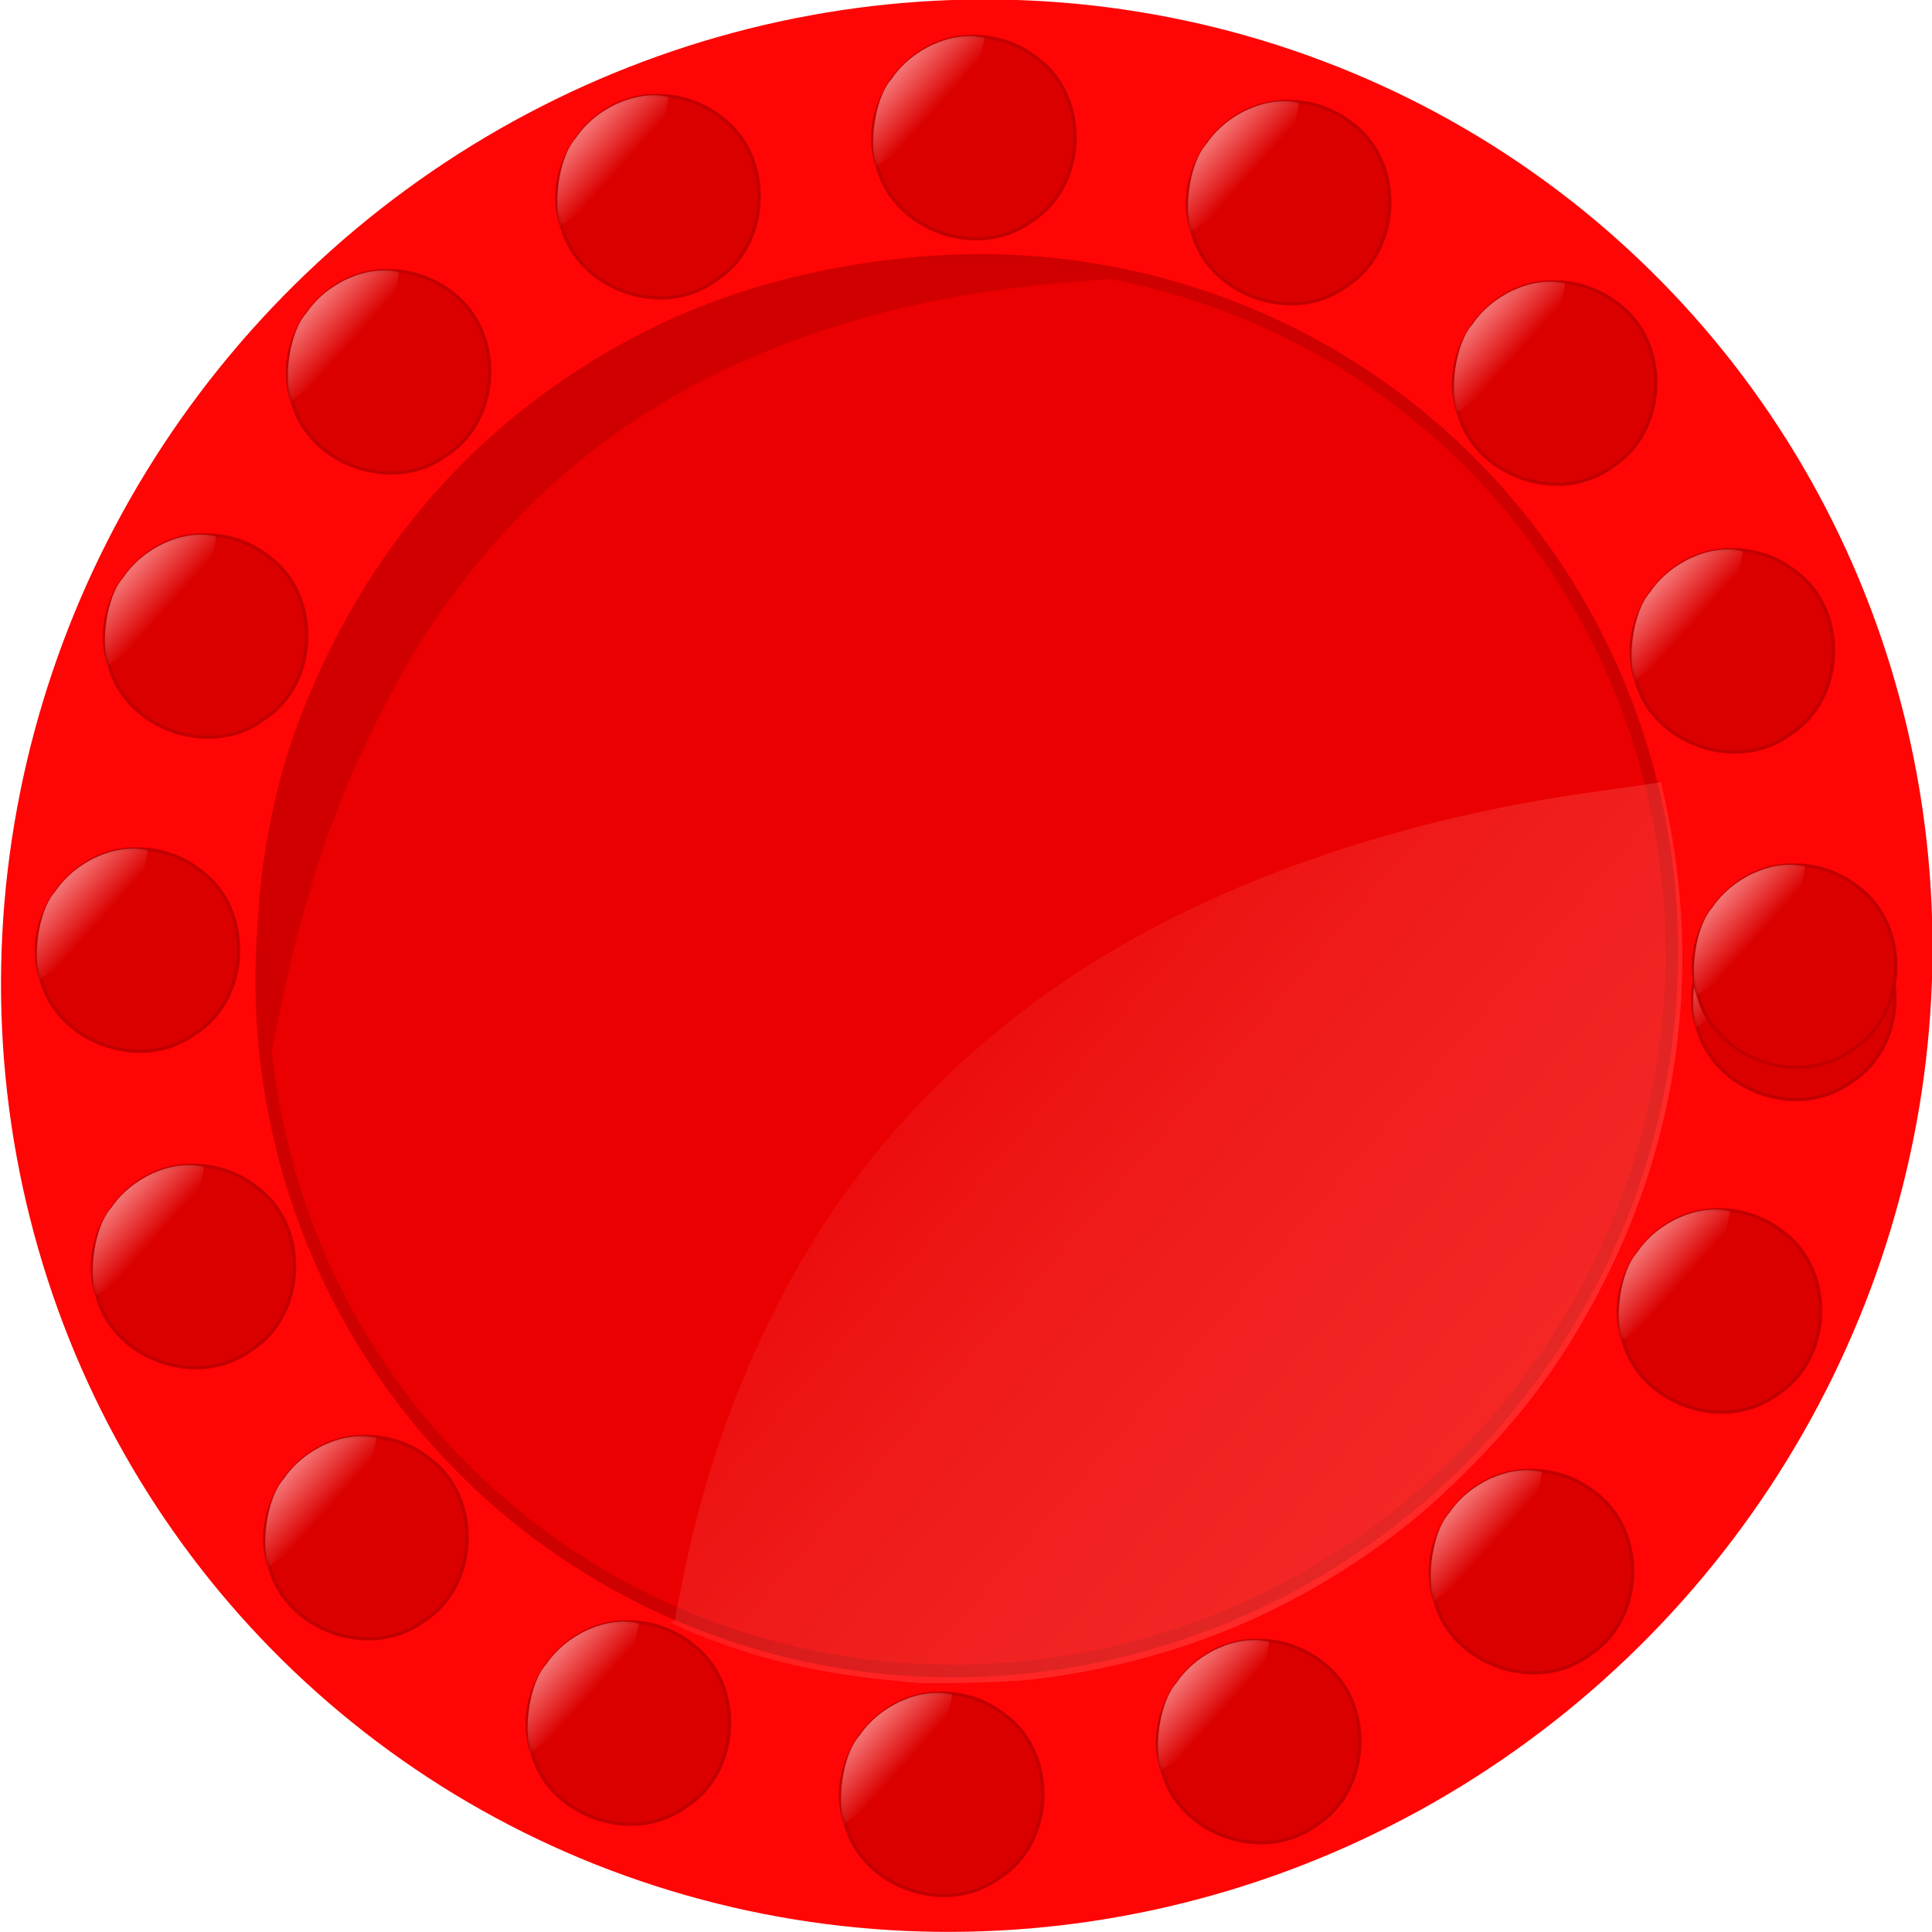 <?xml version="1.0" encoding="UTF-8" standalone="no"?>
<!-- Created with Inkscape (http://www.inkscape.org/) -->

<svg
   xmlns:dc="http://purl.org/dc/elements/1.1/"
   xmlns:cc="http://creativecommons.org/ns#"
   xmlns:rdf="http://www.w3.org/1999/02/22-rdf-syntax-ns#"
   xmlns:svg="http://www.w3.org/2000/svg"
   xmlns="http://www.w3.org/2000/svg"
   xmlns:xlink="http://www.w3.org/1999/xlink"
   xmlns:sodipodi="http://sodipodi.sourceforge.net/DTD/sodipodi-0.dtd"
   xmlns:inkscape="http://www.inkscape.org/namespaces/inkscape"
   sodipodi:docname="redpiece.svg"
   inkscape:version="0.92.4 (5da689c313, 2019-01-14)"
   id="svg8"
   version="1.1"
   viewBox="0 0 60 60"
   height="60mm"
   width="60mm"
   style="enable-background:new">
  <defs
     id="defs2">
    <linearGradient
       inkscape:collect="always"
       id="linearGradient8515-5">
      <stop
         style="stop-color:#ff9f9f;stop-opacity:1;"
         offset="0"
         id="stop8511" />
      <stop
         style="stop-color:#ff9f9f;stop-opacity:0;"
         offset="1"
         id="stop8513" />
    </linearGradient>
    <filter
       inkscape:collect="always"
       style="color-interpolation-filters:sRGB"
       id="filter11031-6"
       x="-0.137"
       width="1.275"
       y="-0.146"
       height="1.292">
      <feGaussianBlur
         inkscape:collect="always"
         stdDeviation="1.542"
         id="feGaussianBlur11033-6" />
    </filter>
    <linearGradient
       inkscape:collect="always"
       xlink:href="#linearGradient10471"
       id="linearGradient642"
       gradientUnits="userSpaceOnUse"
       x1="364.929"
       y1="403.125"
       x2="208.824"
       y2="268.482" />
    <linearGradient
       inkscape:collect="always"
       id="linearGradient10471">
      <stop
         style="stop-color:#ff0800;stop-opacity:1;"
         offset="0"
         id="stop10467" />
      <stop
         style="stop-color:#ff9595;stop-opacity:0"
         offset="1"
         id="stop10469" />
    </linearGradient>
    <filter
       inkscape:collect="always"
       style="color-interpolation-filters:sRGB"
       id="filter10995-0"
       x="-0.206"
       width="1.413"
       y="-0.232"
       height="1.464">
      <feGaussianBlur
         inkscape:collect="always"
         stdDeviation="10.199"
         id="feGaussianBlur10997-1" />
    </filter>
    <linearGradient
       inkscape:collect="always"
       xlink:href="#linearGradient8515-5"
       id="linearGradient810"
       gradientUnits="userSpaceOnUse"
       gradientTransform="matrix(0.383,0,0,0.403,-46.708,-119.667)"
       x1="215.21"
       y1="432.985"
       x2="219.39"
       y2="436.918" />
    <linearGradient
       inkscape:collect="always"
       xlink:href="#linearGradient8515-5"
       id="linearGradient818"
       gradientUnits="userSpaceOnUse"
       gradientTransform="matrix(0.383,0,0,0.403,-46.708,-119.667)"
       x1="215.21"
       y1="432.985"
       x2="219.39"
       y2="436.918" />
    <linearGradient
       inkscape:collect="always"
       xlink:href="#linearGradient8515-5"
       id="linearGradient826"
       gradientUnits="userSpaceOnUse"
       gradientTransform="matrix(0.383,0,0,0.403,-46.708,-119.667)"
       x1="215.21"
       y1="432.985"
       x2="219.39"
       y2="436.918" />
    <linearGradient
       inkscape:collect="always"
       xlink:href="#linearGradient8515-5"
       id="linearGradient834"
       gradientUnits="userSpaceOnUse"
       gradientTransform="matrix(0.383,0,0,0.403,-46.708,-119.667)"
       x1="215.21"
       y1="432.985"
       x2="219.39"
       y2="436.918" />
    <linearGradient
       inkscape:collect="always"
       xlink:href="#linearGradient8515-5"
       id="linearGradient842"
       gradientUnits="userSpaceOnUse"
       gradientTransform="matrix(0.383,0,0,0.403,-46.708,-119.667)"
       x1="215.21"
       y1="432.985"
       x2="219.39"
       y2="436.918" />
    <linearGradient
       inkscape:collect="always"
       xlink:href="#linearGradient8515-5"
       id="linearGradient850"
       gradientUnits="userSpaceOnUse"
       gradientTransform="matrix(0.383,0,0,0.403,-46.708,-119.667)"
       x1="215.21"
       y1="432.985"
       x2="219.39"
       y2="436.918" />
    <linearGradient
       inkscape:collect="always"
       xlink:href="#linearGradient8515-5"
       id="linearGradient858"
       gradientUnits="userSpaceOnUse"
       gradientTransform="matrix(0.383,0,0,0.403,-46.708,-119.667)"
       x1="215.21"
       y1="432.985"
       x2="219.39"
       y2="436.918" />
    <linearGradient
       inkscape:collect="always"
       xlink:href="#linearGradient8515-5"
       id="linearGradient866"
       gradientUnits="userSpaceOnUse"
       gradientTransform="matrix(0.383,0,0,0.403,-46.708,-119.667)"
       x1="215.21"
       y1="432.985"
       x2="219.39"
       y2="436.918" />
    <linearGradient
       inkscape:collect="always"
       xlink:href="#linearGradient8515-5"
       id="linearGradient874"
       gradientUnits="userSpaceOnUse"
       gradientTransform="matrix(0.383,0,0,0.403,-46.708,-119.667)"
       x1="215.21"
       y1="432.985"
       x2="219.39"
       y2="436.918" />
    <linearGradient
       inkscape:collect="always"
       xlink:href="#linearGradient8515-5"
       id="linearGradient882"
       gradientUnits="userSpaceOnUse"
       gradientTransform="matrix(0.383,0,0,0.403,-46.708,-119.667)"
       x1="215.21"
       y1="432.985"
       x2="219.39"
       y2="436.918" />
    <linearGradient
       inkscape:collect="always"
       xlink:href="#linearGradient8515-5"
       id="linearGradient890"
       gradientUnits="userSpaceOnUse"
       gradientTransform="matrix(0.383,0,0,0.403,-46.708,-119.667)"
       x1="215.21"
       y1="432.985"
       x2="219.39"
       y2="436.918" />
    <linearGradient
       inkscape:collect="always"
       xlink:href="#linearGradient8515-5"
       id="linearGradient898"
       gradientUnits="userSpaceOnUse"
       gradientTransform="matrix(0.383,0,0,0.403,-46.708,-119.667)"
       x1="215.21"
       y1="432.985"
       x2="219.39"
       y2="436.918" />
    <linearGradient
       inkscape:collect="always"
       xlink:href="#linearGradient8515-5"
       id="linearGradient906"
       gradientUnits="userSpaceOnUse"
       gradientTransform="matrix(0.383,0,0,0.403,-46.708,-119.667)"
       x1="215.21"
       y1="432.985"
       x2="219.39"
       y2="436.918" />
    <linearGradient
       inkscape:collect="always"
       xlink:href="#linearGradient8515-5"
       id="linearGradient914"
       gradientUnits="userSpaceOnUse"
       gradientTransform="matrix(0.383,0,0,0.403,-46.708,-119.667)"
       x1="215.21"
       y1="432.985"
       x2="219.39"
       y2="436.918" />
    <linearGradient
       inkscape:collect="always"
       xlink:href="#linearGradient8515-5"
       id="linearGradient922"
       gradientUnits="userSpaceOnUse"
       gradientTransform="matrix(0.383,0,0,0.403,-46.708,-119.667)"
       x1="215.21"
       y1="432.985"
       x2="219.39"
       y2="436.918" />
    <linearGradient
       inkscape:collect="always"
       xlink:href="#linearGradient8515-5"
       id="linearGradient930"
       gradientUnits="userSpaceOnUse"
       gradientTransform="matrix(0.383,0,0,0.403,-46.708,-119.667)"
       x1="215.21"
       y1="432.985"
       x2="219.39"
       y2="436.918" />
    <linearGradient
       inkscape:collect="always"
       xlink:href="#linearGradient8515-5"
       id="linearGradient938"
       gradientUnits="userSpaceOnUse"
       gradientTransform="matrix(0.383,0,0,0.403,-46.708,-119.667)"
       x1="215.21"
       y1="432.985"
       x2="219.39"
       y2="436.918" />
  </defs>
  <sodipodi:namedview
     id="base"
     pagecolor="#ffffff"
     bordercolor="#666666"
     borderopacity="1.0"
     inkscape:pageopacity="0.0"
     inkscape:pageshadow="2"
     inkscape:zoom="0.98994949"
     inkscape:cx="153.32651"
     inkscape:cy="8.3042117"
     inkscape:document-units="mm"
     inkscape:current-layer="layer1"
     showgrid="false"
     inkscape:snap-global="true"
     inkscape:object-paths="false"
     inkscape:snap-bbox="true"
     inkscape:snap-bbox-midpoints="true"
     inkscape:window-width="1366"
     inkscape:window-height="706"
     inkscape:window-x="-8"
     inkscape:window-y="-8"
     inkscape:window-maximized="1"
     inkscape:snap-nodes="false" />
  <g
     inkscape:label="Layer 1"
     inkscape:groupmode="layer"
     id="layer1"
     transform="translate(151.51,-39.146)">
    <circle
       r="0"
       cx="52.633"
       cy="79.758"
       id="ellipse3719"
       style="fill:#ff0000;stroke-width:0.265" />
    <g
       id="g1109">
      <ellipse
         ry="29.887"
         rx="30.113"
         transform="matrix(0.977,-0.212,0.195,0.981,0,0)"
         cx="-132.689"
         cy="41.8"
         id="path3717-0"
         style="fill:#ff0505;fill-opacity:1;stroke-width:0.265" />
      <ellipse
         ry="21.816"
         rx="21.983"
         transform="matrix(0.977,-0.212,0.195,0.981,0,0)"
         style="fill:#ea0000;fill-opacity:1;stroke:#ce0000;stroke-width:0.392;stroke-miterlimit:4;stroke-dasharray:none;stroke-opacity:0.99"
         id="circle3723-3"
         cy="41.802"
         cx="-132.689" />
      <g
         transform="translate(-139.701,-85.159)"
         id="g10402-02">
        <g
           id="use3316-52"
           transform="translate(5.548,97.854)">
          <path
             inkscape:connector-curvature="0"
             id="path804"
             d="m 38.363,54.316 c -2.038,-0.078 -3.676,2.148 -3.002,4.07 0.529,1.968 3.139,2.878 4.776,1.664 1.725,-1.087 1.822,-3.848 0.179,-5.054 -0.55,-0.438 -1.25,-0.682 -1.953,-0.681 z"
             style="fill:#db0000;fill-opacity:1;stroke:#c20000;stroke-width:0.1;stroke-miterlimit:4;stroke-dasharray:none;stroke-opacity:0.99" />
          <path
             sodipodi:nodetypes="cccccc"
             inkscape:connector-curvature="0"
             id="path806"
             d="m 35.294,58.256 c -0.173,-0.57 -0.058,-1.976 0.502,-2.621 0.636,-0.937 1.869,-1.503 2.878,-1.28 -0.257,2.178 -2.333,3.284 -3.361,4.014 -0.007,-0.038 -0.013,-0.075 -0.02,-0.113 z"
             style="fill:url(#linearGradient810);fill-opacity:1;stroke:none;stroke-width:0.096;stroke-miterlimit:4;stroke-dasharray:none;stroke-opacity:0.99" />
        </g>
        <g
           id="use2630-5"
           transform="translate(3.239,107.563)">
          <path
             inkscape:connector-curvature="0"
             id="path812"
             d="m 38.363,54.316 c -2.038,-0.078 -3.676,2.148 -3.002,4.07 0.529,1.968 3.139,2.878 4.776,1.664 1.725,-1.087 1.822,-3.848 0.179,-5.054 -0.55,-0.438 -1.25,-0.682 -1.953,-0.681 z"
             style="fill:#db0000;fill-opacity:1;stroke:#c20000;stroke-width:0.1;stroke-miterlimit:4;stroke-dasharray:none;stroke-opacity:0.99" />
          <path
             sodipodi:nodetypes="cccccc"
             inkscape:connector-curvature="0"
             id="path814"
             d="m 35.294,58.256 c -0.173,-0.57 -0.058,-1.976 0.502,-2.621 0.636,-0.937 1.869,-1.503 2.878,-1.28 -0.257,2.178 -2.333,3.284 -3.361,4.014 -0.007,-0.038 -0.013,-0.075 -0.02,-0.113 z"
             style="fill:url(#linearGradient818);fill-opacity:1;stroke:none;stroke-width:0.096;stroke-miterlimit:4;stroke-dasharray:none;stroke-opacity:0.99" />
        </g>
        <g
           id="use3549-7"
           transform="translate(-2.599,115.658)">
          <path
             inkscape:connector-curvature="0"
             id="path820"
             d="m 38.363,54.316 c -2.038,-0.078 -3.676,2.148 -3.002,4.07 0.529,1.968 3.139,2.878 4.776,1.664 1.725,-1.087 1.822,-3.848 0.179,-5.054 -0.55,-0.438 -1.25,-0.682 -1.953,-0.681 z"
             style="fill:#db0000;fill-opacity:1;stroke:#c20000;stroke-width:0.1;stroke-miterlimit:4;stroke-dasharray:none;stroke-opacity:0.99" />
          <path
             sodipodi:nodetypes="cccccc"
             inkscape:connector-curvature="0"
             id="path822"
             d="m 35.294,58.256 c -0.173,-0.57 -0.058,-1.976 0.502,-2.621 0.636,-0.937 1.869,-1.503 2.878,-1.28 -0.257,2.178 -2.333,3.284 -3.361,4.014 -0.007,-0.038 -0.013,-0.075 -0.02,-0.113 z"
             style="fill:url(#linearGradient826);fill-opacity:1;stroke:none;stroke-width:0.096;stroke-miterlimit:4;stroke-dasharray:none;stroke-opacity:0.99" />
        </g>
        <g
           id="use7211-6"
           transform="translate(-11.07,120.934)">
          <path
             inkscape:connector-curvature="0"
             id="path828"
             d="m 38.363,54.316 c -2.038,-0.078 -3.676,2.148 -3.002,4.07 0.529,1.968 3.139,2.878 4.776,1.664 1.725,-1.087 1.822,-3.848 0.179,-5.054 -0.55,-0.438 -1.25,-0.682 -1.953,-0.681 z"
             style="fill:#db0000;fill-opacity:1;stroke:#c20000;stroke-width:0.1;stroke-miterlimit:4;stroke-dasharray:none;stroke-opacity:0.99" />
          <path
             sodipodi:nodetypes="cccccc"
             inkscape:connector-curvature="0"
             id="path830"
             d="m 35.294,58.256 c -0.173,-0.57 -0.058,-1.976 0.502,-2.621 0.636,-0.937 1.869,-1.503 2.878,-1.28 -0.257,2.178 -2.333,3.284 -3.361,4.014 -0.007,-0.038 -0.013,-0.075 -0.02,-0.113 z"
             style="fill:url(#linearGradient834);fill-opacity:1;stroke:none;stroke-width:0.096;stroke-miterlimit:4;stroke-dasharray:none;stroke-opacity:0.99" />
        </g>
        <g
           id="use0895-7"
           transform="translate(-20.914,122.573)">
          <path
             inkscape:connector-curvature="0"
             id="path836"
             d="m 38.363,54.316 c -2.038,-0.078 -3.676,2.148 -3.002,4.07 0.529,1.968 3.139,2.878 4.776,1.664 1.725,-1.087 1.822,-3.848 0.179,-5.054 -0.55,-0.438 -1.25,-0.682 -1.953,-0.681 z"
             style="fill:#db0000;fill-opacity:1;stroke:#c20000;stroke-width:0.1;stroke-miterlimit:4;stroke-dasharray:none;stroke-opacity:0.99" />
          <path
             sodipodi:nodetypes="cccccc"
             inkscape:connector-curvature="0"
             id="path838"
             d="m 35.294,58.256 c -0.173,-0.57 -0.058,-1.976 0.502,-2.621 0.636,-0.937 1.869,-1.503 2.878,-1.28 -0.257,2.178 -2.333,3.284 -3.361,4.014 -0.007,-0.038 -0.013,-0.075 -0.02,-0.113 z"
             style="fill:url(#linearGradient842);fill-opacity:1;stroke:none;stroke-width:0.096;stroke-miterlimit:4;stroke-dasharray:none;stroke-opacity:0.99" />
        </g>
        <g
           id="use0731-9"
           transform="translate(-30.645,120.361)">
          <path
             inkscape:connector-curvature="0"
             id="path844"
             d="m 38.363,54.316 c -2.038,-0.078 -3.676,2.148 -3.002,4.07 0.529,1.968 3.139,2.878 4.776,1.664 1.725,-1.087 1.822,-3.848 0.179,-5.054 -0.55,-0.438 -1.25,-0.682 -1.953,-0.681 z"
             style="fill:#db0000;fill-opacity:1;stroke:#c20000;stroke-width:0.1;stroke-miterlimit:4;stroke-dasharray:none;stroke-opacity:0.99" />
          <path
             sodipodi:nodetypes="cccccc"
             inkscape:connector-curvature="0"
             id="path846"
             d="m 35.294,58.256 c -0.173,-0.57 -0.058,-1.976 0.502,-2.621 0.636,-0.937 1.869,-1.503 2.878,-1.28 -0.257,2.178 -2.333,3.284 -3.361,4.014 -0.007,-0.038 -0.013,-0.075 -0.02,-0.113 z"
             style="fill:url(#linearGradient850);fill-opacity:1;stroke:none;stroke-width:0.096;stroke-miterlimit:4;stroke-dasharray:none;stroke-opacity:0.99" />
        </g>
        <g
           id="use7183-0"
           transform="translate(-38.795,114.602)">
          <path
             inkscape:connector-curvature="0"
             id="path852"
             d="m 38.363,54.316 c -2.038,-0.078 -3.676,2.148 -3.002,4.07 0.529,1.968 3.139,2.878 4.776,1.664 1.725,-1.087 1.822,-3.848 0.179,-5.054 -0.55,-0.438 -1.25,-0.682 -1.953,-0.681 z"
             style="fill:#db0000;fill-opacity:1;stroke:#c20000;stroke-width:0.1;stroke-miterlimit:4;stroke-dasharray:none;stroke-opacity:0.99" />
          <path
             sodipodi:nodetypes="cccccc"
             inkscape:connector-curvature="0"
             id="path854"
             d="m 35.294,58.256 c -0.173,-0.57 -0.058,-1.976 0.502,-2.621 0.636,-0.937 1.869,-1.503 2.878,-1.28 -0.257,2.178 -2.333,3.284 -3.361,4.014 -0.007,-0.038 -0.013,-0.075 -0.02,-0.113 z"
             style="fill:url(#linearGradient858);fill-opacity:1;stroke:none;stroke-width:0.096;stroke-miterlimit:4;stroke-dasharray:none;stroke-opacity:0.99" />
        </g>
        <g
           id="use8844-1"
           transform="translate(-44.152,106.182)">
          <path
             inkscape:connector-curvature="0"
             id="path860"
             d="m 38.363,54.316 c -2.038,-0.078 -3.676,2.148 -3.002,4.07 0.529,1.968 3.139,2.878 4.776,1.664 1.725,-1.087 1.822,-3.848 0.179,-5.054 -0.55,-0.438 -1.25,-0.682 -1.953,-0.681 z"
             style="fill:#db0000;fill-opacity:1;stroke:#c20000;stroke-width:0.1;stroke-miterlimit:4;stroke-dasharray:none;stroke-opacity:0.99" />
          <path
             sodipodi:nodetypes="cccccc"
             inkscape:connector-curvature="0"
             id="path862"
             d="m 35.294,58.256 c -0.173,-0.57 -0.058,-1.976 0.502,-2.621 0.636,-0.937 1.869,-1.503 2.878,-1.28 -0.257,2.178 -2.333,3.284 -3.361,4.014 -0.007,-0.038 -0.013,-0.075 -0.02,-0.113 z"
             style="fill:url(#linearGradient866);fill-opacity:1;stroke:none;stroke-width:0.096;stroke-miterlimit:4;stroke-dasharray:none;stroke-opacity:0.99" />
        </g>
        <g
           id="use6696-6"
           transform="translate(-45.89,96.355)">
          <path
             inkscape:connector-curvature="0"
             id="path868"
             d="m 38.363,54.316 c -2.038,-0.078 -3.676,2.148 -3.002,4.07 0.529,1.968 3.139,2.878 4.776,1.664 1.725,-1.087 1.822,-3.848 0.179,-5.054 -0.55,-0.438 -1.25,-0.682 -1.953,-0.681 z"
             style="fill:#db0000;fill-opacity:1;stroke:#c20000;stroke-width:0.1;stroke-miterlimit:4;stroke-dasharray:none;stroke-opacity:0.99" />
          <path
             sodipodi:nodetypes="cccccc"
             inkscape:connector-curvature="0"
             id="path870"
             d="m 35.294,58.256 c -0.173,-0.57 -0.058,-1.976 0.502,-2.621 0.636,-0.937 1.869,-1.503 2.878,-1.28 -0.257,2.178 -2.333,3.284 -3.361,4.014 -0.007,-0.038 -0.013,-0.075 -0.02,-0.113 z"
             style="fill:url(#linearGradient874);fill-opacity:1;stroke:none;stroke-width:0.096;stroke-miterlimit:4;stroke-dasharray:none;stroke-opacity:0.99" />
        </g>
        <g
           id="use8783-1"
           transform="translate(-43.774,86.602)">
          <path
             inkscape:connector-curvature="0"
             id="path876"
             d="m 38.363,54.316 c -2.038,-0.078 -3.676,2.148 -3.002,4.07 0.529,1.968 3.139,2.878 4.776,1.664 1.725,-1.087 1.822,-3.848 0.179,-5.054 -0.55,-0.438 -1.25,-0.682 -1.953,-0.681 z"
             style="fill:#db0000;fill-opacity:1;stroke:#c20000;stroke-width:0.1;stroke-miterlimit:4;stroke-dasharray:none;stroke-opacity:0.99" />
          <path
             sodipodi:nodetypes="cccccc"
             inkscape:connector-curvature="0"
             id="path878"
             d="m 35.294,58.256 c -0.173,-0.57 -0.058,-1.976 0.502,-2.621 0.636,-0.937 1.869,-1.503 2.878,-1.28 -0.257,2.178 -2.333,3.284 -3.361,4.014 -0.007,-0.038 -0.013,-0.075 -0.02,-0.113 z"
             style="fill:url(#linearGradient882);fill-opacity:1;stroke:none;stroke-width:0.096;stroke-miterlimit:4;stroke-dasharray:none;stroke-opacity:0.99" />
        </g>
        <g
           id="use1893-3"
           transform="translate(-38.093,78.397)">
          <path
             inkscape:connector-curvature="0"
             id="path884"
             d="m 38.363,54.316 c -2.038,-0.078 -3.676,2.148 -3.002,4.07 0.529,1.968 3.139,2.878 4.776,1.664 1.725,-1.087 1.822,-3.848 0.179,-5.054 -0.55,-0.438 -1.25,-0.682 -1.953,-0.681 z"
             style="fill:#db0000;fill-opacity:1;stroke:#c20000;stroke-width:0.1;stroke-miterlimit:4;stroke-dasharray:none;stroke-opacity:0.99" />
          <path
             sodipodi:nodetypes="cccccc"
             inkscape:connector-curvature="0"
             id="path886"
             d="m 35.294,58.256 c -0.173,-0.57 -0.058,-1.976 0.502,-2.621 0.636,-0.937 1.869,-1.503 2.878,-1.28 -0.257,2.178 -2.333,3.284 -3.361,4.014 -0.007,-0.038 -0.013,-0.075 -0.02,-0.113 z"
             style="fill:url(#linearGradient890);fill-opacity:1;stroke:none;stroke-width:0.096;stroke-miterlimit:4;stroke-dasharray:none;stroke-opacity:0.99" />
        </g>
        <g
           id="use9387-7"
           transform="translate(-29.724,72.959)">
          <path
             inkscape:connector-curvature="0"
             id="path892"
             d="m 38.363,54.316 c -2.038,-0.078 -3.676,2.148 -3.002,4.07 0.529,1.968 3.139,2.878 4.776,1.664 1.725,-1.087 1.822,-3.848 0.179,-5.054 -0.55,-0.438 -1.25,-0.682 -1.953,-0.681 z"
             style="fill:#db0000;fill-opacity:1;stroke:#c20000;stroke-width:0.1;stroke-miterlimit:4;stroke-dasharray:none;stroke-opacity:0.99" />
          <path
             sodipodi:nodetypes="cccccc"
             inkscape:connector-curvature="0"
             id="path894"
             d="m 35.294,58.256 c -0.173,-0.57 -0.058,-1.976 0.502,-2.621 0.636,-0.937 1.869,-1.503 2.878,-1.28 -0.257,2.178 -2.333,3.284 -3.361,4.014 -0.007,-0.038 -0.013,-0.075 -0.02,-0.113 z"
             style="fill:url(#linearGradient898);fill-opacity:1;stroke:none;stroke-width:0.096;stroke-miterlimit:4;stroke-dasharray:none;stroke-opacity:0.99" />
        </g>
        <g
           id="use7199-9"
           transform="translate(-19.915,71.123)">
          <path
             inkscape:connector-curvature="0"
             id="path900"
             d="m 38.363,54.316 c -2.038,-0.078 -3.676,2.148 -3.002,4.07 0.529,1.968 3.139,2.878 4.776,1.664 1.725,-1.087 1.822,-3.848 0.179,-5.054 -0.55,-0.438 -1.25,-0.682 -1.953,-0.681 z"
             style="fill:#db0000;fill-opacity:1;stroke:#c20000;stroke-width:0.1;stroke-miterlimit:4;stroke-dasharray:none;stroke-opacity:0.99" />
          <path
             sodipodi:nodetypes="cccccc"
             inkscape:connector-curvature="0"
             id="path902"
             d="m 35.294,58.256 c -0.173,-0.57 -0.058,-1.976 0.502,-2.621 0.636,-0.937 1.869,-1.503 2.878,-1.28 -0.257,2.178 -2.333,3.284 -3.361,4.014 -0.007,-0.038 -0.013,-0.075 -0.02,-0.113 z"
             style="fill:url(#linearGradient906);fill-opacity:1;stroke:none;stroke-width:0.096;stroke-miterlimit:4;stroke-dasharray:none;stroke-opacity:0.99" />
        </g>
        <g
           id="use2671-8"
           transform="translate(-10.14,73.142)">
          <path
             inkscape:connector-curvature="0"
             id="path908"
             d="m 38.363,54.316 c -2.038,-0.078 -3.676,2.148 -3.002,4.07 0.529,1.968 3.139,2.878 4.776,1.664 1.725,-1.087 1.822,-3.848 0.179,-5.054 -0.55,-0.438 -1.25,-0.682 -1.953,-0.681 z"
             style="fill:#db0000;fill-opacity:1;stroke:#c20000;stroke-width:0.1;stroke-miterlimit:4;stroke-dasharray:none;stroke-opacity:0.99" />
          <path
             sodipodi:nodetypes="cccccc"
             inkscape:connector-curvature="0"
             id="path910"
             d="m 35.294,58.256 c -0.173,-0.57 -0.058,-1.976 0.502,-2.621 0.636,-0.937 1.869,-1.503 2.878,-1.28 -0.257,2.178 -2.333,3.284 -3.361,4.014 -0.007,-0.038 -0.013,-0.075 -0.02,-0.113 z"
             style="fill:url(#linearGradient914);fill-opacity:1;stroke:none;stroke-width:0.096;stroke-miterlimit:4;stroke-dasharray:none;stroke-opacity:0.99" />
        </g>
        <g
           id="use9614-6"
           transform="translate(-1.879,78.746)">
          <path
             inkscape:connector-curvature="0"
             id="path916"
             d="m 38.363,54.316 c -2.038,-0.078 -3.676,2.148 -3.002,4.07 0.529,1.968 3.139,2.878 4.776,1.664 1.725,-1.087 1.822,-3.848 0.179,-5.054 -0.55,-0.438 -1.25,-0.682 -1.953,-0.681 z"
             style="fill:#db0000;fill-opacity:1;stroke:#c20000;stroke-width:0.1;stroke-miterlimit:4;stroke-dasharray:none;stroke-opacity:0.99" />
          <path
             sodipodi:nodetypes="cccccc"
             inkscape:connector-curvature="0"
             id="path918"
             d="m 35.294,58.256 c -0.173,-0.57 -0.058,-1.976 0.502,-2.621 0.636,-0.937 1.869,-1.503 2.878,-1.28 -0.257,2.178 -2.333,3.284 -3.361,4.014 -0.007,-0.038 -0.013,-0.075 -0.02,-0.113 z"
             style="fill:url(#linearGradient922);fill-opacity:1;stroke:none;stroke-width:0.096;stroke-miterlimit:4;stroke-dasharray:none;stroke-opacity:0.99" />
        </g>
        <g
           id="use8606-90"
           transform="translate(3.64,87.062)">
          <path
             inkscape:connector-curvature="0"
             id="path924"
             d="m 38.363,54.316 c -2.038,-0.078 -3.676,2.148 -3.002,4.07 0.529,1.968 3.139,2.878 4.776,1.664 1.725,-1.087 1.822,-3.848 0.179,-5.054 -0.55,-0.438 -1.25,-0.682 -1.953,-0.681 z"
             style="fill:#db0000;fill-opacity:1;stroke:#c20000;stroke-width:0.1;stroke-miterlimit:4;stroke-dasharray:none;stroke-opacity:0.99" />
          <path
             sodipodi:nodetypes="cccccc"
             inkscape:connector-curvature="0"
             id="path926"
             d="m 35.294,58.256 c -0.173,-0.57 -0.058,-1.976 0.502,-2.621 0.636,-0.937 1.869,-1.503 2.878,-1.28 -0.257,2.178 -2.333,3.284 -3.361,4.014 -0.007,-0.038 -0.013,-0.075 -0.02,-0.113 z"
             style="fill:url(#linearGradient930);fill-opacity:1;stroke:none;stroke-width:0.096;stroke-miterlimit:4;stroke-dasharray:none;stroke-opacity:0.99" />
        </g>
        <g
           id="use2503-7"
           transform="translate(5.573,96.855)">
          <path
             inkscape:connector-curvature="0"
             id="path932"
             d="m 38.363,54.316 c -2.038,-0.078 -3.676,2.148 -3.002,4.07 0.529,1.968 3.139,2.878 4.776,1.664 1.725,-1.087 1.822,-3.848 0.179,-5.054 -0.55,-0.438 -1.25,-0.682 -1.953,-0.681 z"
             style="fill:#db0000;fill-opacity:1;stroke:#c20000;stroke-width:0.1;stroke-miterlimit:4;stroke-dasharray:none;stroke-opacity:0.99" />
          <path
             sodipodi:nodetypes="cccccc"
             inkscape:connector-curvature="0"
             id="path934"
             d="m 35.294,58.256 c -0.173,-0.57 -0.058,-1.976 0.502,-2.621 0.636,-0.937 1.869,-1.503 2.878,-1.28 -0.257,2.178 -2.333,3.284 -3.361,4.014 -0.007,-0.038 -0.013,-0.075 -0.02,-0.113 z"
             style="fill:url(#linearGradient938);fill-opacity:1;stroke:none;stroke-width:0.096;stroke-miterlimit:4;stroke-dasharray:none;stroke-opacity:0.99" />
        </g>
      </g>
      <path
         sodipodi:nodetypes="ccsscccccssccscc"
         inkscape:connector-curvature="0"
         id="path10427-6"
         d="m -143.317,71.974 c -0.262,-1.91 -0.267,-4.369 -0.013,-6.051 0.378,-2.505 0.956,-4.345 2.077,-6.618 1.873,-3.796 4.682,-6.859 8.3,-9.048 2.502,-1.514 5.129,-2.449 8.245,-2.934 0.829,-0.129 1.184,-0.146 2.984,-0.147 1.787,-4.1e-5 2.158,0.018 2.952,0.143 0.913,0.143 2.253,0.411 2.221,0.443 -0.01,0.009 -0.455,0.05 -0.989,0.09 -2.496,0.186 -4.522,0.483 -6.429,0.972 -6.516,1.668 -11.195,5.039 -14.578,10.416 -0.681,1.083 -1.842,3.402 -2.344,4.683 -0.832,2.122 -1.473,4.355 -1.988,6.928 -0.178,0.89 -0.333,1.628 -0.345,1.639 -0.011,0.011 -0.053,-0.221 -0.094,-0.516 z"
         style="fill:#d10000;fill-opacity:1;stroke:none;stroke-width:0.025;stroke-miterlimit:4;stroke-dasharray:none;stroke-opacity:0.99;filter:url(#filter11031-6)" />
      <path
         transform="matrix(0.265,0,0,0.265,-177.411,-7.16)"
         inkscape:connector-curvature="0"
         id="path10465-5"
         d="m 205.116,371.949 c -8.546,-0.738 -14.006,-1.735 -20.203,-3.688 -3.552,-1.12 -9.031,-3.326 -8.523,-3.432 0.243,-0.051 0.442,-0.14 0.442,-0.198 0,-0.339 1.398,-7.198 1.901,-9.327 3.503,-14.83 9.631,-28.781 17.622,-40.121 6.437,-9.134 14.435,-17.139 23.914,-23.935 16.777,-12.028 39.501,-20.351 65.029,-23.818 2.639,-0.358 5.317,-0.739 5.95,-0.845 l 1.152,-0.194 0.55,2.535 c 4.17,19.226 1.605,38.823 -7.372,56.326 -4.524,8.821 -9.225,15.222 -16.357,22.274 -3.641,3.6 -6.34,5.884 -10.187,8.621 -12.114,8.617 -25.545,13.72 -40.659,15.447 -2.434,0.278 -11.379,0.518 -13.258,0.356 z"
         style="fill:url(#linearGradient642);fill-opacity:1;stroke:none;stroke-width:0.374;stroke-miterlimit:4;stroke-dasharray:none;stroke-opacity:0.99;filter:url(#filter10995-0)" />
    </g>
  </g>
</svg>

